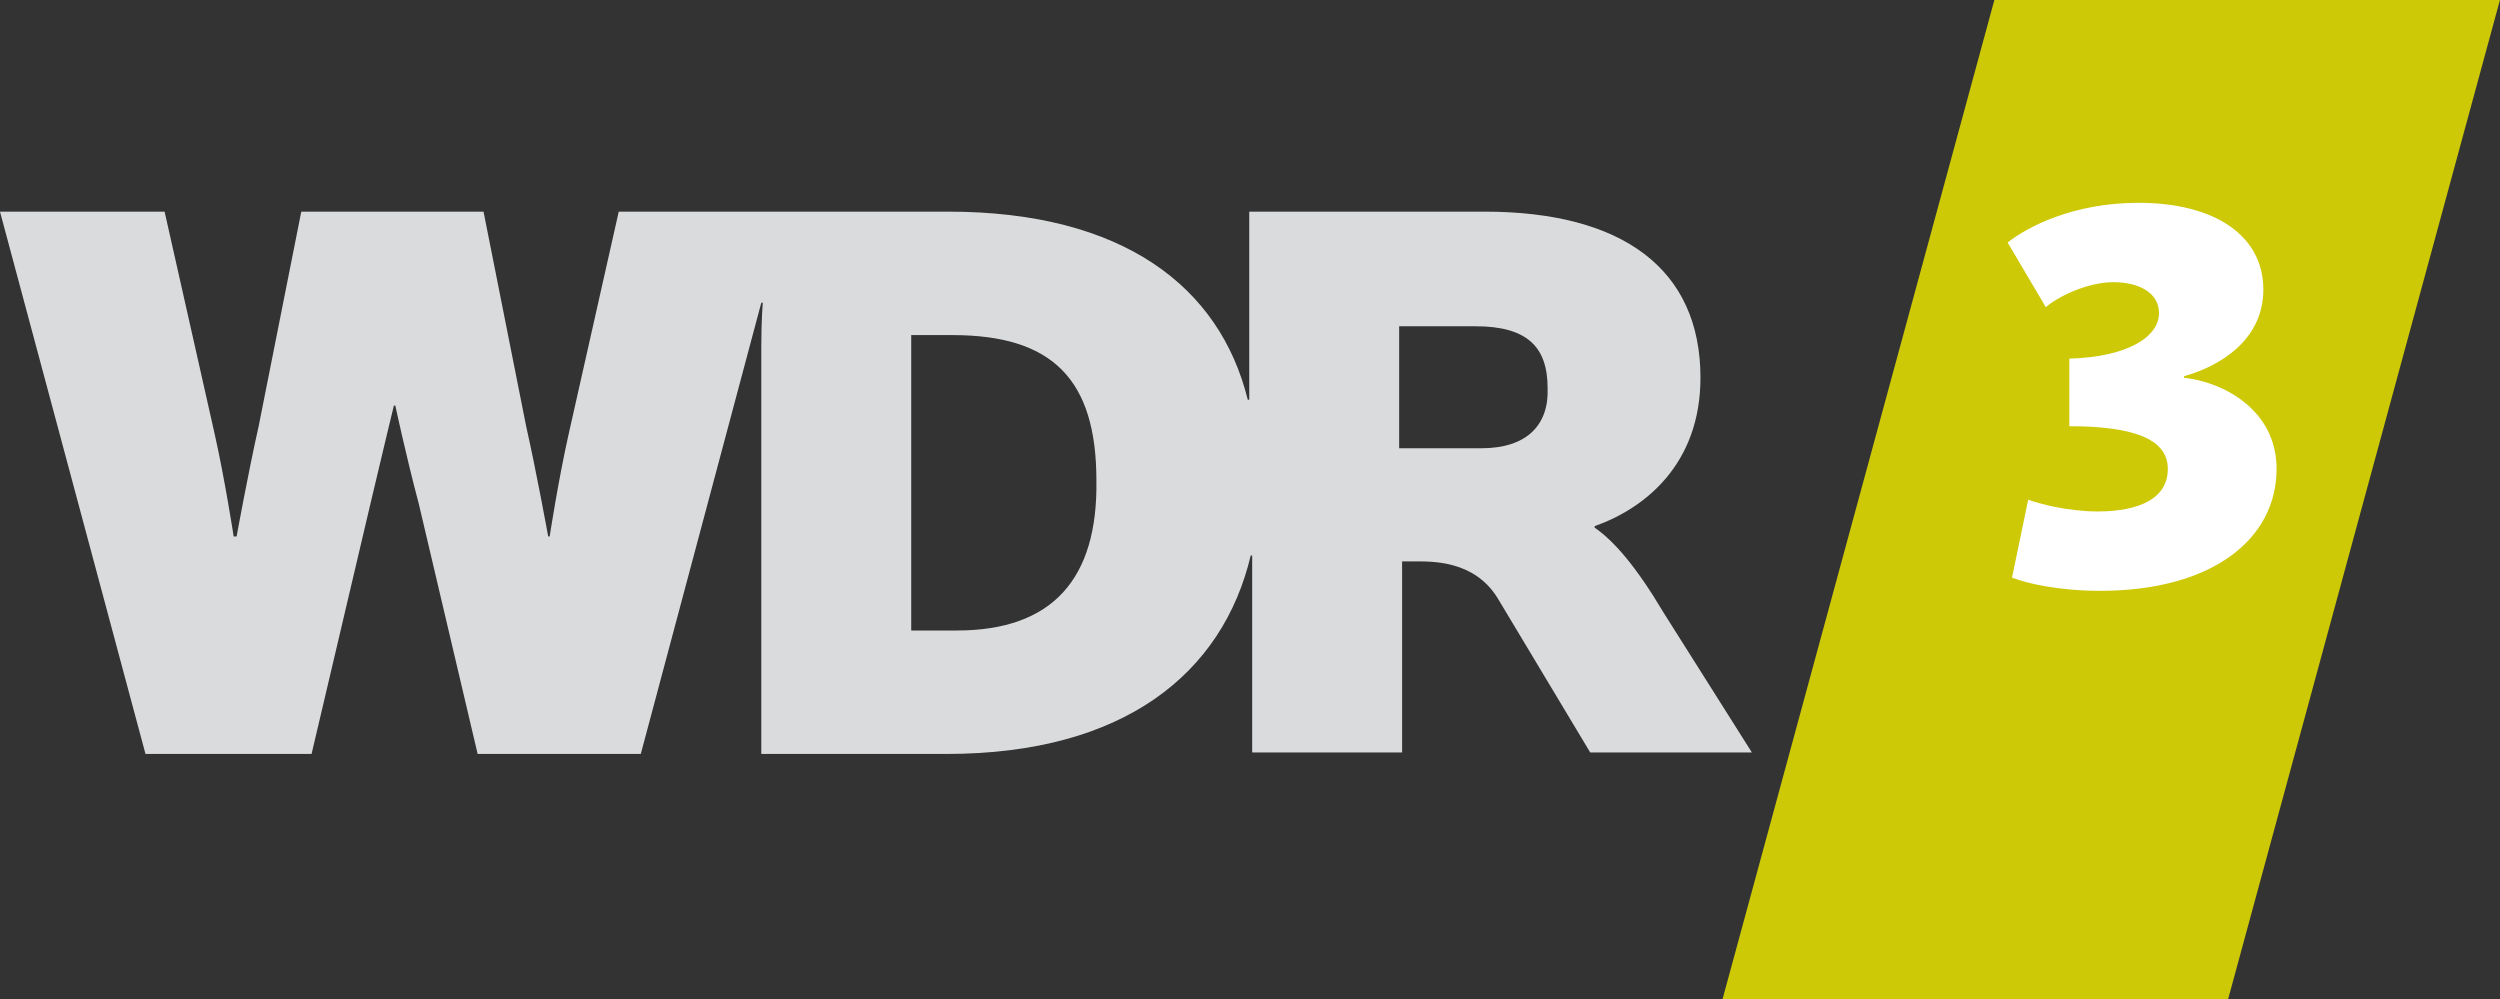 <svg width="800mm" height="319.81mm" version="1.1" viewBox="0 0 800 319.81" xmlns="http://www.w3.org/2000/svg">
 <rect x="0" y="0" width="800" height="319.81" fill="#333333" stroke="none"/>
 <g transform="translate(120.2 -95.667)">
  <polygon class="st2" transform="matrix(4.703 0 0 4.703 -120.2 95.667)" points="117.2 68 135.7 0 170.1 0 151.6 68" fill="#cdc907"/>
  <path class="st0" d="m353.87 239.11h-26.337v-39.036h24.456c16.461 0 23.045 6.584 23.045 19.753 0.47 11.758-6.584 19.283-21.164 19.283m-167.9 58.319h-14.58v-94.533h13.169c31.981 0 46.091 14.109 46.091 46.561 0.47 31.511-14.109 47.972-44.68 47.972m226.22-5.644c-8.936-15.05-15.991-23.045-22.105-27.278v-0.47c15.991-5.644 33.862-19.753 33.862-47.501 0-34.803-24.927-53.145-69.136-53.145h-75.25v54.556 5.644h-0.47c-8.936-36.214-39.976-60.2-95.944-60.2h-105.35l-15.991 71.017c-3.292 14.58-6.114 32.922-6.114 32.922h-0.47s-3.763-20.694-7.055-35.273l-13.639-68.665h-58.319l-13.639 68.665c-3.292 14.58-7.055 35.273-7.055 35.273h-0.941s-2.822-18.342-6.114-32.922l-15.991-71.017h-52.675l46.561 173.54h53.145l18.812-79.953c3.763-15.991 7.525-31.511 7.525-31.511h0.47s3.292 15.52 7.525 31.511l18.812 79.953h52.205l38.566-144.39h0.47s-0.47 5.644-0.47 13.639v130.75h59.259c56.908 0 88.419-25.867 97.354-63.492h0.47v5.644 57.378h47.972v-61.141h3.763c5.644 0 19.283-0.47 26.808 11.758l29.63 49.383h51.734z" fill="#dadbdc" stroke-width="4.703" Googl="true"/>
  <path class="st1" d="m523.65 280.5 5.173-24.927c3.763 1.411 13.169 3.763 22.105 3.763 13.639 0 22.575-4.233 22.575-13.639 0-9.877-11.758-13.639-31.511-13.639v-21.634c17.872-0.47 28.689-6.584 28.689-14.58 0-6.584-6.584-9.877-14.58-9.877-8.466 0-17.872 4.703-21.634 7.995l-12.228-20.694c6.584-5.173 21.164-12.698 41.858-12.698 24.927 0 39.976 10.817 39.976 27.748 0 15.991-13.639 24.456-25.397 27.748v0.47c12.698 1.411 29.63 10.347 29.63 29.159 0 22.575-20.694 39.036-56.437 39.036-13.169 0-23.516-2.352-28.219-4.233" fill="#fff" stroke-width="4.703"/>
 </g>
</svg>
